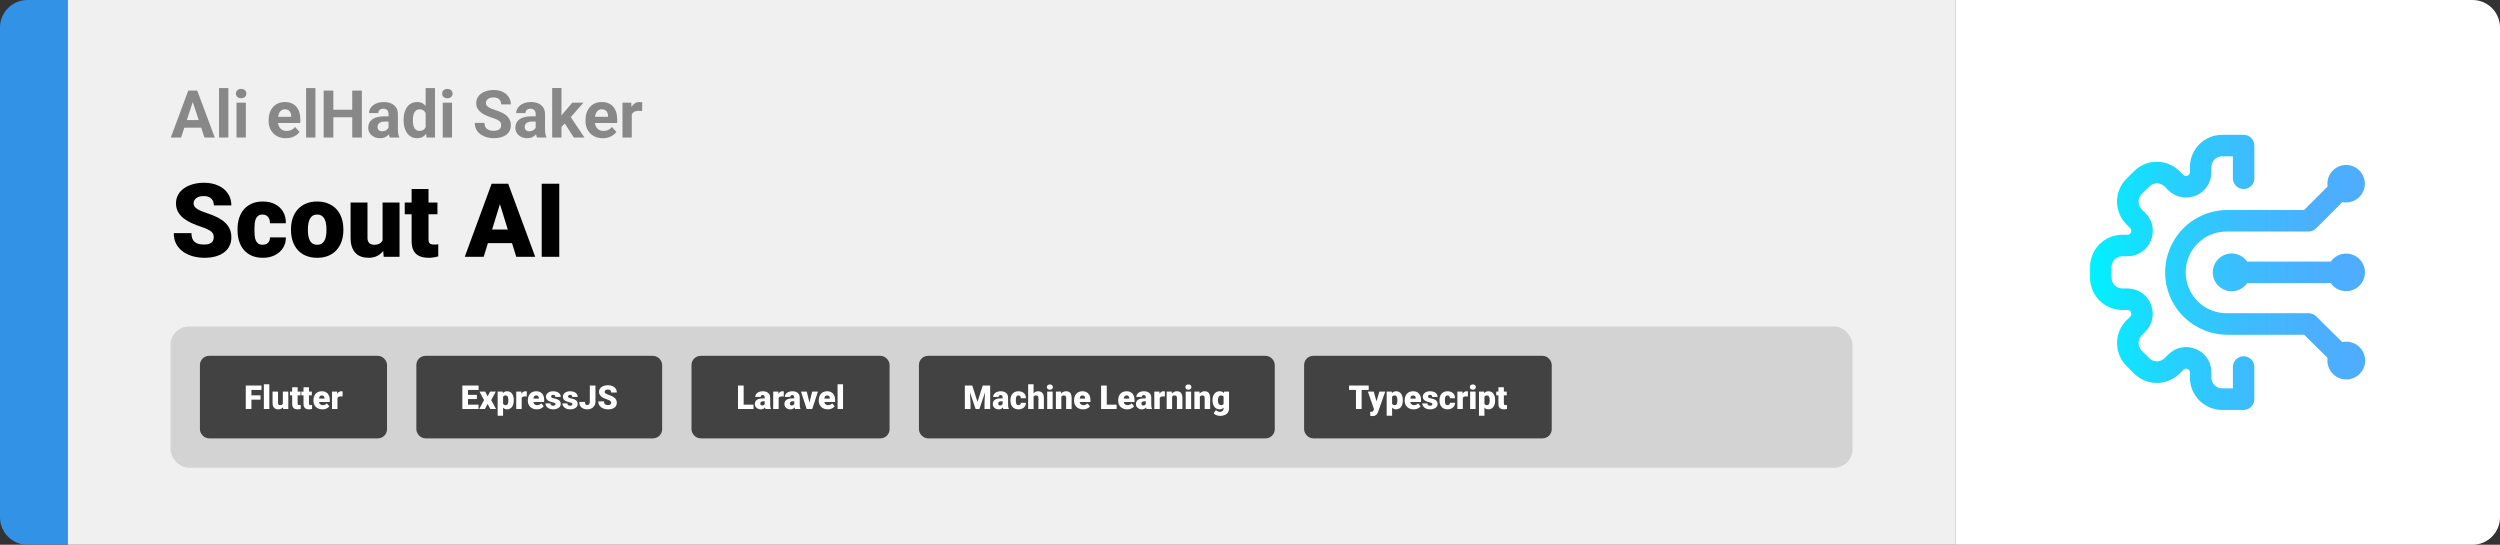<svg width="1363" height="297" viewBox="0 0 1363 297" fill="none" xmlns="http://www.w3.org/2000/svg">
<rect x="0" y="0" width="1363" height="297" fill="#333333" stroke="none"/>
<path d="M0 15C0 6.716 6.716 0 15 0H37V297H15C6.716 297 0 290.284 0 282V15Z" fill="#3292E6"/>
<path d="M37 0H1066V297H37V0Z" fill="#F0F0F0"/>
<path d="M105.691 53.783L98.731 75H93.123L102.633 49.406H106.201L105.691 53.783ZM111.475 75L104.496 53.783L103.934 49.406H107.537L117.1 75H111.475ZM111.158 65.473V69.603H97.641V65.473H111.158ZM124.5 48V75H119.42V48H124.5ZM134.027 55.98V75H128.947V55.98H134.027ZM128.631 51.023C128.631 50.285 128.889 49.676 129.404 49.195C129.92 48.715 130.611 48.475 131.479 48.475C132.334 48.475 133.02 48.715 133.535 49.195C134.062 49.676 134.326 50.285 134.326 51.023C134.326 51.762 134.062 52.371 133.535 52.852C133.02 53.332 132.334 53.572 131.479 53.572C130.611 53.572 129.92 53.332 129.404 52.852C128.889 52.371 128.631 51.762 128.631 51.023ZM155.93 75.352C154.453 75.352 153.129 75.117 151.957 74.648C150.785 74.168 149.789 73.506 148.969 72.662C148.16 71.818 147.539 70.84 147.105 69.727C146.672 68.602 146.455 67.406 146.455 66.141V65.438C146.455 63.996 146.66 62.678 147.07 61.482C147.48 60.287 148.066 59.25 148.828 58.371C149.602 57.492 150.539 56.818 151.641 56.35C152.742 55.869 153.984 55.629 155.367 55.629C156.715 55.629 157.91 55.852 158.953 56.297C159.996 56.742 160.869 57.375 161.572 58.195C162.287 59.016 162.826 60 163.189 61.148C163.553 62.285 163.734 63.551 163.734 64.945V67.055H148.617V63.68H158.76V63.293C158.76 62.59 158.631 61.963 158.373 61.412C158.127 60.85 157.752 60.404 157.248 60.076C156.744 59.748 156.1 59.584 155.314 59.584C154.646 59.584 154.072 59.73 153.592 60.023C153.111 60.316 152.719 60.727 152.414 61.254C152.121 61.781 151.898 62.402 151.746 63.117C151.605 63.82 151.535 64.594 151.535 65.438V66.141C151.535 66.902 151.641 67.606 151.852 68.25C152.074 68.894 152.385 69.451 152.783 69.92C153.193 70.389 153.686 70.752 154.26 71.01C154.846 71.268 155.508 71.397 156.246 71.397C157.16 71.397 158.01 71.221 158.795 70.869C159.592 70.506 160.277 69.961 160.852 69.234L163.312 71.906C162.914 72.481 162.369 73.031 161.678 73.559C160.998 74.086 160.178 74.519 159.217 74.859C158.256 75.188 157.16 75.352 155.93 75.352ZM171.961 48V75H166.881V48H171.961ZM193.529 59.83V63.943H180.17V59.83H193.529ZM181.734 49.406V75H176.461V49.406H181.734ZM197.291 49.406V75H192.035V49.406H197.291ZM211.828 70.711V62.238C211.828 61.629 211.729 61.107 211.529 60.674C211.33 60.228 211.02 59.883 210.598 59.637C210.188 59.391 209.654 59.268 208.998 59.268C208.436 59.268 207.949 59.367 207.539 59.566C207.129 59.754 206.812 60.029 206.59 60.393C206.367 60.744 206.256 61.16 206.256 61.641H201.193C201.193 60.832 201.381 60.065 201.756 59.338C202.131 58.611 202.676 57.973 203.391 57.422C204.105 56.859 204.955 56.42 205.939 56.103C206.936 55.787 208.049 55.629 209.279 55.629C210.756 55.629 212.068 55.875 213.217 56.367C214.365 56.859 215.268 57.598 215.924 58.582C216.592 59.566 216.926 60.797 216.926 62.273V70.412C216.926 71.455 216.99 72.311 217.119 72.978C217.248 73.635 217.436 74.209 217.682 74.701V75H212.566C212.32 74.484 212.133 73.84 212.004 73.066C211.887 72.281 211.828 71.496 211.828 70.711ZM212.496 63.416L212.531 66.281H209.701C209.033 66.281 208.453 66.357 207.961 66.51C207.469 66.662 207.064 66.879 206.748 67.16C206.432 67.43 206.197 67.746 206.045 68.109C205.904 68.473 205.834 68.871 205.834 69.305C205.834 69.738 205.934 70.131 206.133 70.482C206.332 70.822 206.619 71.092 206.994 71.291C207.369 71.478 207.809 71.572 208.312 71.572C209.074 71.572 209.736 71.42 210.299 71.115C210.861 70.811 211.295 70.436 211.6 69.99C211.916 69.545 212.08 69.123 212.092 68.725L213.428 70.869C213.24 71.35 212.982 71.848 212.654 72.363C212.338 72.879 211.934 73.365 211.441 73.822C210.949 74.268 210.357 74.637 209.666 74.93C208.975 75.211 208.154 75.352 207.205 75.352C205.998 75.352 204.902 75.111 203.918 74.631C202.945 74.139 202.172 73.465 201.598 72.609C201.035 71.742 200.754 70.758 200.754 69.656C200.754 68.66 200.941 67.775 201.316 67.002C201.691 66.228 202.242 65.578 202.969 65.051C203.707 64.512 204.627 64.107 205.729 63.838C206.83 63.557 208.107 63.416 209.561 63.416H212.496ZM232.061 70.852V48H237.158V75H232.57L232.061 70.852ZM220.037 65.719V65.35C220.037 63.897 220.201 62.578 220.529 61.395C220.857 60.199 221.338 59.174 221.971 58.318C222.604 57.463 223.383 56.801 224.309 56.332C225.234 55.863 226.289 55.629 227.473 55.629C228.586 55.629 229.559 55.863 230.391 56.332C231.234 56.801 231.949 57.469 232.535 58.336C233.133 59.191 233.613 60.205 233.977 61.377C234.34 62.537 234.604 63.809 234.768 65.191V66C234.604 67.324 234.34 68.555 233.977 69.691C233.613 70.828 233.133 71.824 232.535 72.68C231.949 73.523 231.234 74.18 230.391 74.648C229.547 75.117 228.562 75.352 227.438 75.352C226.254 75.352 225.199 75.111 224.273 74.631C223.359 74.15 222.586 73.477 221.953 72.609C221.332 71.742 220.857 70.723 220.529 69.551C220.201 68.379 220.037 67.102 220.037 65.719ZM225.1 65.35V65.719C225.1 66.504 225.158 67.236 225.275 67.916C225.404 68.596 225.609 69.199 225.891 69.727C226.184 70.242 226.559 70.647 227.016 70.939C227.484 71.221 228.053 71.361 228.721 71.361C229.588 71.361 230.303 71.168 230.865 70.781C231.428 70.383 231.855 69.838 232.148 69.147C232.453 68.455 232.629 67.658 232.676 66.756V64.453C232.641 63.715 232.535 63.053 232.359 62.467C232.195 61.869 231.949 61.359 231.621 60.938C231.305 60.516 230.906 60.188 230.426 59.953C229.957 59.719 229.4 59.602 228.756 59.602C228.1 59.602 227.537 59.754 227.068 60.059C226.6 60.352 226.219 60.756 225.926 61.272C225.645 61.787 225.434 62.397 225.293 63.1C225.164 63.791 225.1 64.541 225.1 65.35ZM246.457 55.98V75H241.377V55.98H246.457ZM241.061 51.023C241.061 50.285 241.318 49.676 241.834 49.195C242.35 48.715 243.041 48.475 243.908 48.475C244.764 48.475 245.449 48.715 245.965 49.195C246.492 49.676 246.756 50.285 246.756 51.023C246.756 51.762 246.492 52.371 245.965 52.852C245.449 53.332 244.764 53.572 243.908 53.572C243.041 53.572 242.35 53.332 241.834 52.852C241.318 52.371 241.061 51.762 241.061 51.023ZM273.246 68.303C273.246 67.846 273.176 67.436 273.035 67.072C272.906 66.697 272.66 66.357 272.297 66.053C271.934 65.736 271.424 65.426 270.768 65.121C270.111 64.816 269.262 64.5 268.219 64.172C267.059 63.797 265.957 63.375 264.914 62.906C263.883 62.438 262.969 61.893 262.172 61.272C261.387 60.639 260.766 59.906 260.309 59.074C259.863 58.242 259.641 57.275 259.641 56.174C259.641 55.107 259.875 54.141 260.344 53.273C260.812 52.395 261.469 51.645 262.312 51.023C263.156 50.391 264.152 49.904 265.301 49.565C266.461 49.225 267.732 49.055 269.115 49.055C271.002 49.055 272.648 49.395 274.055 50.074C275.461 50.754 276.551 51.685 277.324 52.869C278.109 54.053 278.502 55.406 278.502 56.93H273.264C273.264 56.18 273.105 55.523 272.789 54.961C272.484 54.387 272.016 53.935 271.383 53.607C270.762 53.279 269.977 53.115 269.027 53.115C268.113 53.115 267.352 53.256 266.742 53.537C266.133 53.807 265.676 54.176 265.371 54.645C265.066 55.102 264.914 55.617 264.914 56.191C264.914 56.625 265.02 57.018 265.23 57.369C265.453 57.721 265.781 58.049 266.215 58.353C266.648 58.658 267.182 58.945 267.814 59.215C268.447 59.484 269.18 59.748 270.012 60.006C271.406 60.428 272.631 60.902 273.686 61.43C274.752 61.957 275.643 62.549 276.357 63.205C277.072 63.861 277.611 64.606 277.975 65.438C278.338 66.269 278.52 67.213 278.52 68.268C278.52 69.381 278.303 70.377 277.869 71.256C277.436 72.135 276.809 72.879 275.988 73.488C275.168 74.098 274.189 74.561 273.053 74.877C271.916 75.193 270.645 75.352 269.238 75.352C267.973 75.352 266.725 75.188 265.494 74.859C264.264 74.519 263.145 74.01 262.137 73.33C261.141 72.65 260.344 71.783 259.746 70.728C259.148 69.674 258.85 68.426 258.85 66.984H264.141C264.141 67.781 264.264 68.455 264.51 69.006C264.756 69.557 265.102 70.002 265.547 70.342C266.004 70.682 266.543 70.928 267.164 71.08C267.797 71.232 268.488 71.309 269.238 71.309C270.152 71.309 270.902 71.18 271.488 70.922C272.086 70.664 272.525 70.307 272.807 69.85C273.1 69.393 273.246 68.877 273.246 68.303ZM292.055 70.711V62.238C292.055 61.629 291.955 61.107 291.756 60.674C291.557 60.228 291.246 59.883 290.824 59.637C290.414 59.391 289.881 59.268 289.225 59.268C288.662 59.268 288.176 59.367 287.766 59.566C287.355 59.754 287.039 60.029 286.816 60.393C286.594 60.744 286.482 61.16 286.482 61.641H281.42C281.42 60.832 281.607 60.065 281.982 59.338C282.357 58.611 282.902 57.973 283.617 57.422C284.332 56.859 285.182 56.42 286.166 56.103C287.162 55.787 288.275 55.629 289.506 55.629C290.982 55.629 292.295 55.875 293.443 56.367C294.592 56.859 295.494 57.598 296.15 58.582C296.818 59.566 297.152 60.797 297.152 62.273V70.412C297.152 71.455 297.217 72.311 297.346 72.978C297.475 73.635 297.662 74.209 297.908 74.701V75H292.793C292.547 74.484 292.359 73.84 292.23 73.066C292.113 72.281 292.055 71.496 292.055 70.711ZM292.723 63.416L292.758 66.281H289.928C289.26 66.281 288.68 66.357 288.188 66.51C287.695 66.662 287.291 66.879 286.975 67.16C286.658 67.43 286.424 67.746 286.271 68.109C286.131 68.473 286.061 68.871 286.061 69.305C286.061 69.738 286.16 70.131 286.359 70.482C286.559 70.822 286.846 71.092 287.221 71.291C287.596 71.478 288.035 71.572 288.539 71.572C289.301 71.572 289.963 71.42 290.525 71.115C291.088 70.811 291.521 70.436 291.826 69.99C292.143 69.545 292.307 69.123 292.318 68.725L293.654 70.869C293.467 71.35 293.209 71.848 292.881 72.363C292.564 72.879 292.16 73.365 291.668 73.822C291.176 74.268 290.584 74.637 289.893 74.93C289.201 75.211 288.381 75.352 287.432 75.352C286.225 75.352 285.129 75.111 284.145 74.631C283.172 74.139 282.398 73.465 281.824 72.609C281.262 71.742 280.98 70.758 280.98 69.656C280.98 68.66 281.168 67.775 281.543 67.002C281.918 66.228 282.469 65.578 283.195 65.051C283.934 64.512 284.854 64.107 285.955 63.838C287.057 63.557 288.334 63.416 289.787 63.416H292.723ZM306.117 47.982V75H301.055V47.982H306.117ZM318.105 55.98L309.844 65.402L305.414 69.885L303.568 66.228L307.084 61.764L312.023 55.98H318.105ZM312.85 75L307.225 66.211L310.723 63.152L318.686 75H312.85ZM328.688 75.352C327.211 75.352 325.887 75.117 324.715 74.648C323.543 74.168 322.547 73.506 321.727 72.662C320.918 71.818 320.297 70.84 319.863 69.727C319.43 68.602 319.213 67.406 319.213 66.141V65.438C319.213 63.996 319.418 62.678 319.828 61.482C320.238 60.287 320.824 59.25 321.586 58.371C322.359 57.492 323.297 56.818 324.398 56.35C325.5 55.869 326.742 55.629 328.125 55.629C329.473 55.629 330.668 55.852 331.711 56.297C332.754 56.742 333.627 57.375 334.33 58.195C335.045 59.016 335.584 60 335.947 61.148C336.311 62.285 336.492 63.551 336.492 64.945V67.055H321.375V63.68H331.518V63.293C331.518 62.59 331.389 61.963 331.131 61.412C330.885 60.85 330.51 60.404 330.006 60.076C329.502 59.748 328.857 59.584 328.072 59.584C327.404 59.584 326.83 59.73 326.35 60.023C325.869 60.316 325.477 60.727 325.172 61.254C324.879 61.781 324.656 62.402 324.504 63.117C324.363 63.82 324.293 64.594 324.293 65.438V66.141C324.293 66.902 324.398 67.606 324.609 68.25C324.832 68.894 325.143 69.451 325.541 69.92C325.951 70.389 326.443 70.752 327.018 71.01C327.604 71.268 328.266 71.397 329.004 71.397C329.918 71.397 330.768 71.221 331.553 70.869C332.35 70.506 333.035 69.961 333.609 69.234L336.07 71.906C335.672 72.481 335.127 73.031 334.436 73.559C333.756 74.086 332.936 74.519 331.975 74.859C331.014 75.188 329.918 75.352 328.688 75.352ZM344.438 60.129V75H339.375V55.98H344.139L344.438 60.129ZM350.168 55.857L350.08 60.551C349.834 60.516 349.535 60.486 349.184 60.463C348.844 60.428 348.533 60.41 348.252 60.41C347.537 60.41 346.916 60.504 346.389 60.691C345.873 60.867 345.439 61.131 345.088 61.482C344.748 61.834 344.49 62.262 344.314 62.766C344.15 63.27 344.057 63.844 344.033 64.488L343.014 64.172C343.014 62.941 343.137 61.81 343.383 60.779C343.629 59.736 343.986 58.828 344.455 58.055C344.936 57.281 345.521 56.684 346.213 56.262C346.904 55.84 347.695 55.629 348.586 55.629C348.867 55.629 349.154 55.652 349.447 55.699C349.74 55.734 349.98 55.787 350.168 55.857Z" fill="#888888"/>
<path d="M116.543 129.418C116.543 128.798 116.452 128.242 116.27 127.75C116.087 127.24 115.75 126.766 115.258 126.328C114.766 125.891 114.055 125.453 113.125 125.016C112.214 124.56 111.01 124.086 109.516 123.594C107.766 123.01 106.079 122.354 104.457 121.625C102.835 120.878 101.385 120.012 100.109 119.027C98.833 118.025 97.822 116.858 97.074 115.527C96.327 114.178 95.953 112.611 95.953 110.824C95.953 109.111 96.336 107.57 97.102 106.203C97.867 104.818 98.934 103.642 100.301 102.676C101.686 101.691 103.309 100.944 105.168 100.434C107.027 99.905 109.06 99.641 111.266 99.641C114.182 99.641 116.753 100.151 118.977 101.172C121.219 102.174 122.969 103.605 124.227 105.465C125.503 107.306 126.141 109.484 126.141 112H116.598C116.598 110.997 116.388 110.113 115.969 109.348C115.568 108.582 114.957 107.98 114.137 107.543C113.316 107.105 112.286 106.887 111.047 106.887C109.844 106.887 108.832 107.069 108.012 107.434C107.191 107.798 106.572 108.29 106.152 108.91C105.733 109.512 105.523 110.177 105.523 110.906C105.523 111.508 105.688 112.055 106.016 112.547C106.362 113.021 106.845 113.467 107.465 113.887C108.103 114.306 108.868 114.707 109.762 115.09C110.673 115.473 111.694 115.846 112.824 116.211C114.939 116.885 116.816 117.642 118.457 118.48C120.116 119.301 121.51 120.24 122.641 121.297C123.789 122.336 124.655 123.521 125.238 124.852C125.84 126.182 126.141 127.686 126.141 129.363C126.141 131.15 125.794 132.736 125.102 134.121C124.409 135.507 123.415 136.682 122.121 137.648C120.827 138.596 119.277 139.316 117.473 139.809C115.668 140.301 113.654 140.547 111.43 140.547C109.388 140.547 107.374 140.292 105.387 139.781C103.418 139.253 101.632 138.451 100.027 137.375C98.423 136.281 97.138 134.887 96.172 133.191C95.224 131.478 94.75 129.445 94.75 127.094H104.375C104.375 128.26 104.53 129.245 104.84 130.047C105.15 130.849 105.605 131.496 106.207 131.988C106.809 132.462 107.547 132.809 108.422 133.027C109.297 133.228 110.299 133.328 111.43 133.328C112.651 133.328 113.635 133.155 114.383 132.809C115.13 132.444 115.677 131.97 116.023 131.387C116.37 130.785 116.543 130.129 116.543 129.418ZM143.148 133.438C144.005 133.438 144.734 133.283 145.336 132.973C145.956 132.645 146.421 132.189 146.73 131.605C147.059 131.004 147.214 130.284 147.195 129.445H155.863C155.882 131.669 155.335 133.62 154.223 135.297C153.129 136.956 151.634 138.25 149.738 139.18C147.861 140.091 145.737 140.547 143.367 140.547C141.052 140.547 139.029 140.173 137.297 139.426C135.565 138.66 134.116 137.603 132.949 136.254C131.801 134.887 130.935 133.292 130.352 131.469C129.786 129.646 129.504 127.668 129.504 125.535V124.906C129.504 122.773 129.786 120.796 130.352 118.973C130.935 117.132 131.801 115.536 132.949 114.188C134.116 112.82 135.556 111.763 137.27 111.016C139.001 110.25 141.016 109.867 143.312 109.867C145.773 109.867 147.943 110.332 149.82 111.262C151.716 112.191 153.202 113.54 154.277 115.309C155.353 117.077 155.882 119.219 155.863 121.734H147.195C147.214 120.841 147.077 120.039 146.785 119.328C146.493 118.617 146.038 118.052 145.418 117.633C144.816 117.195 144.042 116.977 143.094 116.977C142.146 116.977 141.38 117.186 140.797 117.605C140.214 118.025 139.767 118.608 139.457 119.355C139.165 120.085 138.965 120.923 138.855 121.871C138.764 122.819 138.719 123.831 138.719 124.906V125.535C138.719 126.629 138.764 127.659 138.855 128.625C138.965 129.573 139.174 130.411 139.484 131.141C139.794 131.852 140.241 132.417 140.824 132.836C141.408 133.237 142.182 133.438 143.148 133.438ZM158.652 125.508V124.934C158.652 122.764 158.962 120.768 159.582 118.945C160.202 117.104 161.113 115.509 162.316 114.16C163.52 112.811 165.005 111.763 166.773 111.016C168.542 110.25 170.583 109.867 172.898 109.867C175.232 109.867 177.283 110.25 179.051 111.016C180.837 111.763 182.332 112.811 183.535 114.16C184.738 115.509 185.65 117.104 186.27 118.945C186.889 120.768 187.199 122.764 187.199 124.934V125.508C187.199 127.659 186.889 129.655 186.27 131.496C185.65 133.319 184.738 134.914 183.535 136.281C182.332 137.63 180.846 138.678 179.078 139.426C177.31 140.173 175.268 140.547 172.953 140.547C170.638 140.547 168.587 140.173 166.801 139.426C165.014 138.678 163.52 137.63 162.316 136.281C161.113 134.914 160.202 133.319 159.582 131.496C158.962 129.655 158.652 127.659 158.652 125.508ZM167.867 124.934V125.508C167.867 126.62 167.949 127.659 168.113 128.625C168.277 129.591 168.551 130.439 168.934 131.168C169.316 131.879 169.836 132.435 170.492 132.836C171.148 133.237 171.969 133.438 172.953 133.438C173.919 133.438 174.721 133.237 175.359 132.836C176.016 132.435 176.535 131.879 176.918 131.168C177.301 130.439 177.574 129.591 177.738 128.625C177.902 127.659 177.984 126.62 177.984 125.508V124.934C177.984 123.858 177.902 122.846 177.738 121.898C177.574 120.932 177.301 120.085 176.918 119.355C176.535 118.608 176.016 118.025 175.359 117.605C174.703 117.186 173.883 116.977 172.898 116.977C171.932 116.977 171.121 117.186 170.465 117.605C169.827 118.025 169.316 118.608 168.934 119.355C168.551 120.085 168.277 120.932 168.113 121.898C167.949 122.846 167.867 123.858 167.867 124.934ZM208.582 132.809V110.414H217.824V140H209.184L208.582 132.809ZM209.457 126.793L211.863 126.738C211.863 128.725 211.626 130.566 211.152 132.262C210.678 133.939 209.977 135.397 209.047 136.637C208.135 137.876 207.005 138.842 205.656 139.535C204.326 140.21 202.785 140.547 201.035 140.547C199.577 140.547 198.237 140.346 197.016 139.945C195.812 139.526 194.773 138.879 193.898 138.004C193.023 137.111 192.34 135.971 191.848 134.586C191.374 133.182 191.137 131.505 191.137 129.555V110.414H200.352V129.609C200.352 130.266 200.434 130.831 200.598 131.305C200.762 131.779 200.999 132.18 201.309 132.508C201.618 132.818 202.001 133.055 202.457 133.219C202.931 133.365 203.469 133.438 204.07 133.438C205.456 133.438 206.54 133.146 207.324 132.562C208.108 131.979 208.655 131.186 208.965 130.184C209.293 129.181 209.457 128.051 209.457 126.793ZM238.496 110.414V116.812H220.668V110.414H238.496ZM224.414 103.059H233.629V130.348C233.629 131.132 233.72 131.742 233.902 132.18C234.085 132.599 234.395 132.9 234.832 133.082C235.288 133.246 235.889 133.328 236.637 133.328C237.165 133.328 237.603 133.319 237.949 133.301C238.296 133.264 238.624 133.219 238.934 133.164V139.754C238.15 140.009 237.329 140.201 236.473 140.328C235.616 140.474 234.704 140.547 233.738 140.547C231.77 140.547 230.083 140.237 228.68 139.617C227.294 138.997 226.237 138.022 225.508 136.691C224.779 135.361 224.414 133.629 224.414 131.496V103.059ZM273.414 108.555L263.707 140H253.398L268.027 100.188H274.562L273.414 108.555ZM281.453 140L271.719 108.555L270.461 100.188H277.078L291.789 140H281.453ZM281.07 125.152V132.562H260.645V125.152H281.07ZM304.914 100.188V140H295.344V100.188H304.914Z" fill="black"/>
<rect x="93" y="178" width="917" height="77" rx="10" fill="#D3D3D3"/>
<rect x="111" y="196" width="98" height="41" rx="3" fill="#424242"/>
<rect x="111" y="196" width="98" height="41" rx="3" stroke="#424242" stroke-width="4"/>
<path d="M137.078 210.203V223H133.993V210.203H137.078ZM142.053 215.529V217.902H136.199V215.529H142.053ZM142.554 210.203V212.585H136.199V210.203H142.554ZM146.825 209.5V223H143.854V209.5H146.825ZM154.208 220.688V213.49H157.179V223H154.401L154.208 220.688ZM154.489 218.755L155.263 218.737C155.263 219.376 155.187 219.968 155.034 220.513C154.882 221.052 154.656 221.521 154.357 221.919C154.064 222.317 153.701 222.628 153.268 222.851C152.84 223.067 152.345 223.176 151.782 223.176C151.313 223.176 150.883 223.111 150.49 222.982C150.104 222.848 149.77 222.64 149.488 222.358C149.207 222.071 148.987 221.705 148.829 221.26C148.677 220.809 148.601 220.27 148.601 219.643V213.49H151.562V219.66C151.562 219.871 151.589 220.053 151.642 220.205C151.694 220.357 151.771 220.486 151.87 220.592C151.97 220.691 152.093 220.768 152.239 220.82C152.392 220.867 152.564 220.891 152.758 220.891C153.203 220.891 153.552 220.797 153.804 220.609C154.056 220.422 154.231 220.167 154.331 219.845C154.437 219.522 154.489 219.159 154.489 218.755ZM163.823 213.49V215.547H158.093V213.49H163.823ZM159.297 211.126H162.259V219.897C162.259 220.149 162.288 220.346 162.347 220.486C162.405 220.621 162.505 220.718 162.646 220.776C162.792 220.829 162.985 220.855 163.226 220.855C163.396 220.855 163.536 220.853 163.647 220.847C163.759 220.835 163.864 220.82 163.964 220.803V222.921C163.712 223.003 163.448 223.064 163.173 223.105C162.897 223.152 162.604 223.176 162.294 223.176C161.661 223.176 161.119 223.076 160.668 222.877C160.223 222.678 159.883 222.364 159.648 221.937C159.414 221.509 159.297 220.952 159.297 220.267V211.126ZM170.011 213.49V215.547H164.28V213.49H170.011ZM165.484 211.126H168.446V219.897C168.446 220.149 168.476 220.346 168.534 220.486C168.593 220.621 168.692 220.718 168.833 220.776C168.979 220.829 169.173 220.855 169.413 220.855C169.583 220.855 169.724 220.853 169.835 220.847C169.946 220.835 170.052 220.82 170.151 220.803V222.921C169.899 223.003 169.636 223.064 169.36 223.105C169.085 223.152 168.792 223.176 168.481 223.176C167.849 223.176 167.307 223.076 166.855 222.877C166.41 222.678 166.07 222.364 165.836 221.937C165.602 221.509 165.484 220.952 165.484 220.267V211.126ZM175.794 223.176C175.021 223.176 174.329 223.056 173.72 222.815C173.11 222.569 172.595 222.232 172.173 221.805C171.757 221.377 171.438 220.885 171.215 220.328C170.998 219.771 170.89 219.183 170.89 218.562V218.228C170.89 217.53 170.986 216.886 171.18 216.294C171.373 215.696 171.66 215.175 172.041 214.729C172.422 214.284 172.899 213.938 173.474 213.692C174.048 213.44 174.716 213.314 175.478 213.314C176.151 213.314 176.755 213.423 177.288 213.64C177.821 213.856 178.272 214.167 178.642 214.571C179.017 214.976 179.301 215.465 179.494 216.039C179.693 216.613 179.793 217.258 179.793 217.973V219.177H172.023V217.322H176.901V217.094C176.907 216.777 176.852 216.508 176.734 216.285C176.623 216.062 176.459 215.893 176.242 215.775C176.025 215.658 175.762 215.6 175.451 215.6C175.129 215.6 174.862 215.67 174.651 215.811C174.446 215.951 174.285 216.145 174.168 216.391C174.057 216.631 173.978 216.909 173.931 217.226C173.884 217.542 173.86 217.876 173.86 218.228V218.562C173.86 218.913 173.907 219.232 174.001 219.52C174.101 219.807 174.241 220.053 174.423 220.258C174.61 220.457 174.833 220.612 175.091 220.724C175.354 220.835 175.653 220.891 175.987 220.891C176.392 220.891 176.79 220.814 177.183 220.662C177.575 220.51 177.912 220.258 178.193 219.906L179.538 221.506C179.345 221.781 179.069 222.048 178.712 222.306C178.36 222.563 177.938 222.774 177.446 222.938C176.954 223.097 176.403 223.176 175.794 223.176ZM183.985 215.846V223H181.023V213.49H183.792L183.985 215.846ZM186.798 213.42L186.745 216.171C186.628 216.159 186.47 216.145 186.271 216.127C186.071 216.109 185.904 216.101 185.77 216.101C185.424 216.101 185.125 216.142 184.873 216.224C184.627 216.3 184.422 216.417 184.258 216.575C184.1 216.728 183.982 216.921 183.906 217.155C183.836 217.39 183.804 217.662 183.81 217.973L183.273 217.621C183.273 216.982 183.335 216.402 183.458 215.881C183.587 215.354 183.769 214.899 184.003 214.519C184.237 214.132 184.521 213.836 184.855 213.631C185.189 213.42 185.564 213.314 185.98 213.314C186.127 213.314 186.271 213.323 186.411 213.341C186.558 213.358 186.687 213.385 186.798 213.42Z" fill="white"/>
<rect x="229" y="196" width="130" height="41" rx="3" fill="#424242"/>
<rect x="229" y="196" width="130" height="41" rx="3" stroke="#424242" stroke-width="4"/>
<path d="M260.883 220.627V223H254.062V220.627H260.883ZM255.161 210.203V223H252.076V210.203H255.161ZM260.004 215.283V217.577H254.062V215.283H260.004ZM260.909 210.203V212.585H254.062V210.203H260.909ZM264.521 213.49L265.857 216.109L267.237 213.49H270.313L267.817 218.122L270.445 223H267.343L265.857 220.188L264.381 223H261.278L263.906 218.122L261.419 213.49H264.521ZM274.277 215.318V226.656H271.315V213.49H274.075L274.277 215.318ZM280.113 218.131V218.315C280.113 219.007 280.034 219.648 279.876 220.24C279.718 220.832 279.483 221.348 279.173 221.787C278.862 222.227 278.476 222.569 278.013 222.815C277.556 223.056 277.025 223.176 276.422 223.176C275.854 223.176 275.364 223.05 274.954 222.798C274.544 222.546 274.201 222.197 273.926 221.752C273.65 221.307 273.428 220.797 273.258 220.223C273.088 219.648 272.953 219.042 272.854 218.403V218.166C272.953 217.48 273.088 216.845 273.258 216.259C273.428 215.667 273.65 215.151 273.926 214.712C274.201 214.272 274.541 213.93 274.945 213.684C275.355 213.438 275.845 213.314 276.413 213.314C277.017 213.314 277.547 213.429 278.004 213.657C278.467 213.886 278.854 214.214 279.164 214.642C279.48 215.063 279.718 215.57 279.876 216.162C280.034 216.754 280.113 217.41 280.113 218.131ZM277.151 218.315V218.131C277.151 217.762 277.125 217.425 277.072 217.12C277.02 216.81 276.935 216.54 276.817 216.312C276.706 216.083 276.557 215.907 276.369 215.784C276.182 215.661 275.95 215.6 275.675 215.6C275.358 215.6 275.092 215.649 274.875 215.749C274.664 215.843 274.494 215.989 274.365 216.188C274.242 216.382 274.154 216.625 274.102 216.918C274.055 217.205 274.034 217.542 274.04 217.929V218.649C274.028 219.095 274.072 219.487 274.172 219.827C274.271 220.161 274.444 220.422 274.69 220.609C274.937 220.797 275.271 220.891 275.692 220.891C275.974 220.891 276.208 220.826 276.396 220.697C276.583 220.562 276.732 220.378 276.844 220.144C276.955 219.903 277.034 219.628 277.081 219.317C277.128 219.007 277.151 218.673 277.151 218.315ZM284.42 215.846V223H281.458V213.49H284.227L284.42 215.846ZM287.232 213.42L287.18 216.171C287.062 216.159 286.904 216.145 286.705 216.127C286.506 216.109 286.339 216.101 286.204 216.101C285.858 216.101 285.56 216.142 285.308 216.224C285.062 216.3 284.856 216.417 284.692 216.575C284.534 216.728 284.417 216.921 284.341 217.155C284.271 217.39 284.238 217.662 284.244 217.973L283.708 217.621C283.708 216.982 283.77 216.402 283.893 215.881C284.021 215.354 284.203 214.899 284.438 214.519C284.672 214.132 284.956 213.836 285.29 213.631C285.624 213.42 285.999 213.314 286.415 213.314C286.562 213.314 286.705 213.323 286.846 213.341C286.992 213.358 287.121 213.385 287.232 213.42ZM292.682 223.176C291.908 223.176 291.217 223.056 290.607 222.815C289.998 222.569 289.482 222.232 289.061 221.805C288.645 221.377 288.325 220.885 288.103 220.328C287.886 219.771 287.777 219.183 287.777 218.562V218.228C287.777 217.53 287.874 216.886 288.067 216.294C288.261 215.696 288.548 215.175 288.929 214.729C289.31 214.284 289.787 213.938 290.361 213.692C290.936 213.44 291.604 213.314 292.365 213.314C293.039 213.314 293.643 213.423 294.176 213.64C294.709 213.856 295.16 214.167 295.529 214.571C295.904 214.976 296.188 215.465 296.382 216.039C296.581 216.613 296.681 217.258 296.681 217.973V219.177H288.911V217.322H293.789V217.094C293.795 216.777 293.739 216.508 293.622 216.285C293.511 216.062 293.347 215.893 293.13 215.775C292.913 215.658 292.649 215.6 292.339 215.6C292.017 215.6 291.75 215.67 291.539 215.811C291.334 215.951 291.173 216.145 291.056 216.391C290.944 216.631 290.865 216.909 290.818 217.226C290.771 217.542 290.748 217.876 290.748 218.228V218.562C290.748 218.913 290.795 219.232 290.889 219.52C290.988 219.807 291.129 220.053 291.311 220.258C291.498 220.457 291.721 220.612 291.979 220.724C292.242 220.835 292.541 220.891 292.875 220.891C293.279 220.891 293.678 220.814 294.07 220.662C294.463 220.51 294.8 220.258 295.081 219.906L296.426 221.506C296.232 221.781 295.957 222.048 295.6 222.306C295.248 222.563 294.826 222.774 294.334 222.938C293.842 223.097 293.291 223.176 292.682 223.176ZM302.868 220.328C302.868 220.164 302.812 220.023 302.701 219.906C302.596 219.783 302.408 219.672 302.139 219.572C301.869 219.467 301.491 219.361 301.005 219.256C300.542 219.156 300.105 219.024 299.695 218.86C299.291 218.696 298.937 218.497 298.632 218.263C298.327 218.028 298.087 217.75 297.911 217.428C297.741 217.105 297.656 216.736 297.656 216.32C297.656 215.916 297.741 215.535 297.911 215.178C298.087 214.814 298.342 214.495 298.676 214.22C299.016 213.938 299.429 213.719 299.915 213.561C300.401 213.396 300.955 213.314 301.576 213.314C302.432 213.314 303.17 213.446 303.791 213.71C304.412 213.968 304.89 214.331 305.224 214.8C305.563 215.263 305.733 215.799 305.733 216.408H302.771C302.771 216.168 302.73 215.963 302.648 215.793C302.572 215.623 302.446 215.494 302.271 215.406C302.095 215.312 301.86 215.266 301.567 215.266C301.362 215.266 301.175 215.304 301.005 215.38C300.841 215.456 300.709 215.562 300.609 215.696C300.51 215.831 300.46 215.989 300.46 216.171C300.46 216.3 300.489 216.417 300.548 216.522C300.612 216.622 300.709 216.716 300.838 216.804C300.967 216.886 301.131 216.962 301.33 217.032C301.529 217.097 301.77 217.155 302.051 217.208C302.689 217.325 303.287 217.492 303.844 217.709C304.4 217.926 304.852 218.233 305.197 218.632C305.549 219.03 305.725 219.566 305.725 220.24C305.725 220.662 305.628 221.052 305.435 221.409C305.241 221.761 304.963 222.071 304.6 222.341C304.236 222.604 303.8 222.81 303.29 222.956C302.78 223.103 302.206 223.176 301.567 223.176C300.659 223.176 299.892 223.015 299.265 222.692C298.638 222.364 298.163 221.954 297.841 221.462C297.524 220.964 297.366 220.46 297.366 219.95H300.126C300.138 220.243 300.208 220.483 300.337 220.671C300.472 220.858 300.65 220.996 300.873 221.084C301.096 221.172 301.354 221.216 301.646 221.216C301.916 221.216 302.139 221.178 302.314 221.102C302.496 221.025 302.634 220.923 302.728 220.794C302.821 220.659 302.868 220.504 302.868 220.328ZM312.097 220.328C312.097 220.164 312.041 220.023 311.93 219.906C311.824 219.783 311.637 219.672 311.367 219.572C311.098 219.467 310.72 219.361 310.233 219.256C309.771 219.156 309.334 219.024 308.924 218.86C308.52 218.696 308.165 218.497 307.86 218.263C307.556 218.028 307.315 217.75 307.14 217.428C306.97 217.105 306.885 216.736 306.885 216.32C306.885 215.916 306.97 215.535 307.14 215.178C307.315 214.814 307.57 214.495 307.904 214.22C308.244 213.938 308.657 213.719 309.144 213.561C309.63 213.396 310.184 213.314 310.805 213.314C311.66 213.314 312.398 213.446 313.02 213.71C313.641 213.968 314.118 214.331 314.452 214.8C314.792 215.263 314.962 215.799 314.962 216.408H312C312 216.168 311.959 215.963 311.877 215.793C311.801 215.623 311.675 215.494 311.499 215.406C311.323 215.312 311.089 215.266 310.796 215.266C310.591 215.266 310.403 215.304 310.233 215.38C310.069 215.456 309.938 215.562 309.838 215.696C309.738 215.831 309.688 215.989 309.688 216.171C309.688 216.3 309.718 216.417 309.776 216.522C309.841 216.622 309.938 216.716 310.066 216.804C310.195 216.886 310.359 216.962 310.559 217.032C310.758 217.097 310.998 217.155 311.279 217.208C311.918 217.325 312.516 217.492 313.072 217.709C313.629 217.926 314.08 218.233 314.426 218.632C314.777 219.03 314.953 219.566 314.953 220.24C314.953 220.662 314.856 221.052 314.663 221.409C314.47 221.761 314.191 222.071 313.828 222.341C313.465 222.604 313.028 222.81 312.519 222.956C312.009 223.103 311.435 223.176 310.796 223.176C309.888 223.176 309.12 223.015 308.493 222.692C307.866 222.364 307.392 221.954 307.069 221.462C306.753 220.964 306.595 220.46 306.595 219.95H309.354C309.366 220.243 309.437 220.483 309.565 220.671C309.7 220.858 309.879 220.996 310.102 221.084C310.324 221.172 310.582 221.216 310.875 221.216C311.145 221.216 311.367 221.178 311.543 221.102C311.725 221.025 311.862 220.923 311.956 220.794C312.05 220.659 312.097 220.504 312.097 220.328ZM321.571 218.983V210.203H324.647V218.983C324.647 219.839 324.451 220.58 324.059 221.207C323.672 221.834 323.145 222.32 322.477 222.666C321.814 223.006 321.07 223.176 320.244 223.176C319.389 223.176 318.627 223.032 317.959 222.745C317.297 222.458 316.775 222.016 316.395 221.418C316.02 220.82 315.832 220.059 315.832 219.133H318.926C318.926 219.566 318.976 219.906 319.075 220.152C319.175 220.393 319.321 220.562 319.515 220.662C319.714 220.756 319.957 220.803 320.244 220.803C320.525 220.803 320.763 220.732 320.956 220.592C321.155 220.445 321.308 220.237 321.413 219.968C321.519 219.692 321.571 219.364 321.571 218.983ZM333.199 219.599C333.199 219.399 333.17 219.221 333.111 219.062C333.053 218.898 332.944 218.746 332.786 218.605C332.628 218.465 332.399 218.324 332.101 218.184C331.808 218.037 331.421 217.885 330.94 217.727C330.378 217.539 329.836 217.328 329.314 217.094C328.793 216.854 328.327 216.575 327.917 216.259C327.507 215.937 327.182 215.562 326.941 215.134C326.701 214.7 326.581 214.196 326.581 213.622C326.581 213.071 326.704 212.576 326.95 212.137C327.196 211.691 327.539 211.313 327.979 211.003C328.424 210.687 328.945 210.446 329.543 210.282C330.141 210.112 330.794 210.027 331.503 210.027C332.44 210.027 333.267 210.191 333.981 210.52C334.702 210.842 335.265 211.302 335.669 211.899C336.079 212.491 336.284 213.191 336.284 214H333.217C333.217 213.678 333.149 213.394 333.015 213.147C332.886 212.901 332.689 212.708 332.426 212.567C332.162 212.427 331.831 212.356 331.433 212.356C331.046 212.356 330.721 212.415 330.457 212.532C330.193 212.649 329.994 212.808 329.859 213.007C329.725 213.2 329.657 213.414 329.657 213.648C329.657 213.842 329.71 214.018 329.815 214.176C329.927 214.328 330.082 214.472 330.281 214.606C330.486 214.741 330.732 214.87 331.02 214.993C331.312 215.116 331.641 215.236 332.004 215.354C332.684 215.57 333.287 215.813 333.814 216.083C334.348 216.347 334.796 216.648 335.159 216.988C335.528 217.322 335.807 217.703 335.994 218.131C336.188 218.559 336.284 219.042 336.284 219.581C336.284 220.155 336.173 220.665 335.95 221.11C335.728 221.556 335.408 221.934 334.992 222.244C334.576 222.549 334.078 222.78 333.498 222.938C332.918 223.097 332.271 223.176 331.556 223.176C330.899 223.176 330.252 223.094 329.613 222.93C328.98 222.76 328.406 222.502 327.891 222.156C327.375 221.805 326.962 221.356 326.651 220.812C326.347 220.261 326.194 219.607 326.194 218.852H329.288C329.288 219.227 329.338 219.543 329.438 219.801C329.537 220.059 329.684 220.267 329.877 220.425C330.07 220.577 330.308 220.688 330.589 220.759C330.87 220.823 331.192 220.855 331.556 220.855C331.948 220.855 332.265 220.8 332.505 220.688C332.745 220.571 332.921 220.419 333.032 220.231C333.144 220.038 333.199 219.827 333.199 219.599Z" fill="white"/>
<rect x="379" y="196" width="104" height="41" rx="3" fill="#424242"/>
<rect x="379" y="196" width="104" height="41" rx="3" stroke="#424242" stroke-width="4"/>
<path d="M410.812 220.627V223H404.343V220.627H410.812ZM405.441 210.203V223H402.356V210.203H405.441ZM416.911 220.609V216.689C416.911 216.42 416.873 216.188 416.797 215.995C416.721 215.802 416.601 215.652 416.437 215.547C416.272 215.436 416.053 215.38 415.777 215.38C415.555 215.38 415.364 215.418 415.206 215.494C415.048 215.57 414.928 215.685 414.846 215.837C414.764 215.989 414.723 216.183 414.723 216.417H411.761C411.761 215.978 411.857 215.57 412.051 215.195C412.25 214.814 412.531 214.483 412.895 214.202C413.264 213.921 413.703 213.704 414.213 213.552C414.729 213.394 415.303 213.314 415.936 213.314C416.691 213.314 417.365 213.44 417.957 213.692C418.555 213.944 419.026 214.322 419.372 214.826C419.718 215.324 419.891 215.951 419.891 216.707V220.601C419.891 221.222 419.926 221.693 419.996 222.016C420.066 222.332 420.166 222.61 420.295 222.851V223H417.324C417.184 222.707 417.078 222.35 417.008 221.928C416.943 221.5 416.911 221.061 416.911 220.609ZM417.271 217.19L417.289 218.772H415.979C415.704 218.772 415.47 218.811 415.276 218.887C415.089 218.963 414.937 219.068 414.819 219.203C414.708 219.332 414.626 219.479 414.573 219.643C414.526 219.807 414.503 219.979 414.503 220.161C414.503 220.337 414.544 220.495 414.626 220.636C414.714 220.771 414.831 220.876 414.978 220.952C415.124 221.028 415.288 221.066 415.47 221.066C415.798 221.066 416.076 221.005 416.305 220.882C416.539 220.753 416.718 220.598 416.841 220.416C416.964 220.234 417.025 220.064 417.025 219.906L417.676 221.119C417.559 221.354 417.424 221.591 417.271 221.831C417.125 222.071 416.94 222.294 416.718 222.499C416.501 222.698 416.234 222.862 415.918 222.991C415.602 223.114 415.218 223.176 414.767 223.176C414.181 223.176 413.642 223.056 413.149 222.815C412.663 222.575 412.273 222.241 411.98 221.813C411.688 221.38 411.541 220.882 411.541 220.319C411.541 219.827 411.629 219.388 411.805 219.001C411.986 218.614 412.259 218.286 412.622 218.017C412.985 217.747 413.448 217.542 414.011 217.401C414.573 217.261 415.235 217.19 415.997 217.19H417.271ZM424.522 215.846V223H421.561V213.49H424.329L424.522 215.846ZM427.335 213.42L427.282 216.171C427.165 216.159 427.007 216.145 426.808 216.127C426.608 216.109 426.441 216.101 426.307 216.101C425.961 216.101 425.662 216.142 425.41 216.224C425.164 216.3 424.959 216.417 424.795 216.575C424.637 216.728 424.52 216.921 424.443 217.155C424.373 217.39 424.341 217.662 424.347 217.973L423.811 217.621C423.811 216.982 423.872 216.402 423.995 215.881C424.124 215.354 424.306 214.899 424.54 214.519C424.774 214.132 425.059 213.836 425.393 213.631C425.727 213.42 426.102 213.314 426.518 213.314C426.664 213.314 426.808 213.323 426.948 213.341C427.095 213.358 427.224 213.385 427.335 213.42ZM433.03 220.609V216.689C433.03 216.42 432.992 216.188 432.916 215.995C432.84 215.802 432.72 215.652 432.556 215.547C432.392 215.436 432.172 215.38 431.896 215.38C431.674 215.38 431.483 215.418 431.325 215.494C431.167 215.57 431.047 215.685 430.965 215.837C430.883 215.989 430.842 216.183 430.842 216.417H427.88C427.88 215.978 427.977 215.57 428.17 215.195C428.369 214.814 428.65 214.483 429.014 214.202C429.383 213.921 429.822 213.704 430.332 213.552C430.848 213.394 431.422 213.314 432.055 213.314C432.811 213.314 433.484 213.44 434.076 213.692C434.674 213.944 435.146 214.322 435.491 214.826C435.837 215.324 436.01 215.951 436.01 216.707V220.601C436.01 221.222 436.045 221.693 436.115 222.016C436.186 222.332 436.285 222.61 436.414 222.851V223H433.443C433.303 222.707 433.197 222.35 433.127 221.928C433.062 221.5 433.03 221.061 433.03 220.609ZM433.391 217.19L433.408 218.772H432.099C431.823 218.772 431.589 218.811 431.396 218.887C431.208 218.963 431.056 219.068 430.938 219.203C430.827 219.332 430.745 219.479 430.692 219.643C430.646 219.807 430.622 219.979 430.622 220.161C430.622 220.337 430.663 220.495 430.745 220.636C430.833 220.771 430.95 220.876 431.097 220.952C431.243 221.028 431.407 221.066 431.589 221.066C431.917 221.066 432.195 221.005 432.424 220.882C432.658 220.753 432.837 220.598 432.96 220.416C433.083 220.234 433.145 220.064 433.145 219.906L433.795 221.119C433.678 221.354 433.543 221.591 433.391 221.831C433.244 222.071 433.06 222.294 432.837 222.499C432.62 222.698 432.354 222.862 432.037 222.991C431.721 223.114 431.337 223.176 430.886 223.176C430.3 223.176 429.761 223.056 429.269 222.815C428.782 222.575 428.393 222.241 428.1 221.813C427.807 221.38 427.66 220.882 427.66 220.319C427.66 219.827 427.748 219.388 427.924 219.001C428.105 218.614 428.378 218.286 428.741 218.017C429.104 217.747 429.567 217.542 430.13 217.401C430.692 217.261 431.354 217.19 432.116 217.19H433.391ZM440.94 220.97L442.812 213.49H445.933L442.821 223H440.976L440.94 220.97ZM439.833 213.49L441.679 220.97L441.661 223H439.807L436.704 213.49H439.833ZM451.294 223.176C450.521 223.176 449.829 223.056 449.22 222.815C448.61 222.569 448.095 222.232 447.673 221.805C447.257 221.377 446.938 220.885 446.715 220.328C446.498 219.771 446.39 219.183 446.39 218.562V218.228C446.39 217.53 446.486 216.886 446.68 216.294C446.873 215.696 447.16 215.175 447.541 214.729C447.922 214.284 448.399 213.938 448.974 213.692C449.548 213.44 450.216 213.314 450.978 213.314C451.651 213.314 452.255 213.423 452.788 213.64C453.321 213.856 453.772 214.167 454.142 214.571C454.517 214.976 454.801 215.465 454.994 216.039C455.193 216.613 455.293 217.258 455.293 217.973V219.177H447.523V217.322H452.401V217.094C452.407 216.777 452.352 216.508 452.234 216.285C452.123 216.062 451.959 215.893 451.742 215.775C451.525 215.658 451.262 215.6 450.951 215.6C450.629 215.6 450.362 215.67 450.151 215.811C449.946 215.951 449.785 216.145 449.668 216.391C449.557 216.631 449.478 216.909 449.431 217.226C449.384 217.542 449.36 217.876 449.36 218.228V218.562C449.36 218.913 449.407 219.232 449.501 219.52C449.601 219.807 449.741 220.053 449.923 220.258C450.11 220.457 450.333 220.612 450.591 220.724C450.854 220.835 451.153 220.891 451.487 220.891C451.892 220.891 452.29 220.814 452.683 220.662C453.075 220.51 453.412 220.258 453.693 219.906L455.038 221.506C454.845 221.781 454.569 222.048 454.212 222.306C453.86 222.563 453.438 222.774 452.946 222.938C452.454 223.097 451.903 223.176 451.294 223.176ZM459.626 209.5V223H456.655V209.5H459.626Z" fill="white"/>
<rect x="503" y="196" width="190" height="41" rx="3" fill="#424242"/>
<rect x="503" y="196" width="190" height="41" rx="3" stroke="#424242" stroke-width="4"/>
<path d="M527.564 210.203H530.078L532.935 219.106L535.791 210.203H538.305L533.954 223H531.915L527.564 210.203ZM526.035 210.203H528.637L529.12 220.012V223H526.035V210.203ZM537.232 210.203H539.843V223H536.749V220.012L537.232 210.203ZM546.619 220.609V216.689C546.619 216.42 546.581 216.188 546.505 215.995C546.429 215.802 546.309 215.652 546.145 215.547C545.98 215.436 545.761 215.38 545.485 215.38C545.263 215.38 545.072 215.418 544.914 215.494C544.756 215.57 544.636 215.685 544.554 215.837C544.472 215.989 544.431 216.183 544.431 216.417H541.469C541.469 215.978 541.565 215.57 541.759 215.195C541.958 214.814 542.239 214.483 542.603 214.202C542.972 213.921 543.411 213.704 543.921 213.552C544.437 213.394 545.011 213.314 545.644 213.314C546.399 213.314 547.073 213.44 547.665 213.692C548.263 213.944 548.734 214.322 549.08 214.826C549.426 215.324 549.599 215.951 549.599 216.707V220.601C549.599 221.222 549.634 221.693 549.704 222.016C549.774 222.332 549.874 222.61 550.003 222.851V223H547.032C546.892 222.707 546.786 222.35 546.716 221.928C546.651 221.5 546.619 221.061 546.619 220.609ZM546.979 217.19L546.997 218.772H545.688C545.412 218.772 545.178 218.811 544.984 218.887C544.797 218.963 544.645 219.068 544.527 219.203C544.416 219.332 544.334 219.479 544.281 219.643C544.234 219.807 544.211 219.979 544.211 220.161C544.211 220.337 544.252 220.495 544.334 220.636C544.422 220.771 544.539 220.876 544.686 220.952C544.832 221.028 544.996 221.066 545.178 221.066C545.506 221.066 545.784 221.005 546.013 220.882C546.247 220.753 546.426 220.598 546.549 220.416C546.672 220.234 546.733 220.064 546.733 219.906L547.384 221.119C547.267 221.354 547.132 221.591 546.979 221.831C546.833 222.071 546.648 222.294 546.426 222.499C546.209 222.698 545.942 222.862 545.626 222.991C545.31 223.114 544.926 223.176 544.475 223.176C543.889 223.176 543.35 223.056 542.857 222.815C542.371 222.575 541.981 222.241 541.688 221.813C541.396 221.38 541.249 220.882 541.249 220.319C541.249 219.827 541.337 219.388 541.513 219.001C541.694 218.614 541.967 218.286 542.33 218.017C542.693 217.747 543.156 217.542 543.719 217.401C544.281 217.261 544.943 217.19 545.705 217.19H546.979ZM555.259 220.891C555.534 220.891 555.769 220.841 555.962 220.741C556.161 220.636 556.311 220.489 556.41 220.302C556.516 220.108 556.565 219.877 556.56 219.607H559.346C559.352 220.322 559.176 220.949 558.818 221.488C558.467 222.021 557.986 222.438 557.377 222.736C556.773 223.029 556.091 223.176 555.329 223.176C554.585 223.176 553.935 223.056 553.378 222.815C552.821 222.569 552.355 222.229 551.98 221.796C551.611 221.356 551.333 220.844 551.146 220.258C550.964 219.672 550.873 219.036 550.873 218.351V218.148C550.873 217.463 550.964 216.827 551.146 216.241C551.333 215.649 551.611 215.137 551.98 214.703C552.355 214.264 552.818 213.924 553.369 213.684C553.926 213.438 554.573 213.314 555.312 213.314C556.103 213.314 556.8 213.464 557.403 213.763C558.013 214.062 558.49 214.495 558.836 215.063C559.182 215.632 559.352 216.32 559.346 217.129H556.56C556.565 216.842 556.521 216.584 556.428 216.355C556.334 216.127 556.188 215.945 555.988 215.811C555.795 215.67 555.546 215.6 555.241 215.6C554.937 215.6 554.69 215.667 554.503 215.802C554.315 215.937 554.172 216.124 554.072 216.364C553.979 216.599 553.914 216.868 553.879 217.173C553.85 217.478 553.835 217.803 553.835 218.148V218.351C553.835 218.702 553.85 219.033 553.879 219.344C553.914 219.648 553.981 219.918 554.081 220.152C554.181 220.381 554.324 220.562 554.512 220.697C554.699 220.826 554.948 220.891 555.259 220.891ZM563.512 209.5V223H560.55V209.5H563.512ZM563.16 217.92L562.466 217.938C562.466 217.27 562.548 216.654 562.712 216.092C562.876 215.529 563.11 215.04 563.415 214.624C563.72 214.208 564.086 213.886 564.514 213.657C564.941 213.429 565.416 213.314 565.938 213.314C566.406 213.314 566.834 213.382 567.221 213.517C567.613 213.651 567.95 213.868 568.231 214.167C568.519 214.466 568.738 214.855 568.891 215.336C569.049 215.816 569.128 216.402 569.128 217.094V223H566.148V217.076C566.148 216.689 566.093 216.391 565.981 216.18C565.876 215.963 565.724 215.813 565.524 215.731C565.325 215.644 565.082 215.6 564.795 215.6C564.449 215.6 564.168 215.658 563.951 215.775C563.734 215.893 563.567 216.057 563.45 216.268C563.339 216.473 563.263 216.716 563.222 216.997C563.181 217.278 563.16 217.586 563.16 217.92ZM573.9 213.49V223H570.93V213.49H573.9ZM570.754 211.038C570.754 210.616 570.906 210.271 571.211 210.001C571.516 209.731 571.911 209.597 572.397 209.597C572.884 209.597 573.279 209.731 573.584 210.001C573.889 210.271 574.041 210.616 574.041 211.038C574.041 211.46 573.889 211.806 573.584 212.075C573.279 212.345 572.884 212.479 572.397 212.479C571.911 212.479 571.516 212.345 571.211 212.075C570.906 211.806 570.754 211.46 570.754 211.038ZM578.638 215.521V223H575.676V213.49H578.453L578.638 215.521ZM578.286 217.92L577.592 217.938C577.592 217.211 577.68 216.563 577.855 215.995C578.031 215.421 578.28 214.935 578.603 214.536C578.925 214.138 579.309 213.836 579.754 213.631C580.205 213.42 580.706 213.314 581.257 213.314C581.696 213.314 582.098 213.379 582.461 213.508C582.83 213.637 583.146 213.845 583.41 214.132C583.68 214.419 583.885 214.8 584.025 215.274C584.172 215.743 584.245 216.323 584.245 217.015V223H581.266V217.006C581.266 216.625 581.213 216.335 581.107 216.136C581.002 215.931 580.85 215.79 580.65 215.714C580.451 215.638 580.208 215.6 579.921 215.6C579.616 215.6 579.358 215.658 579.147 215.775C578.937 215.893 578.767 216.057 578.638 216.268C578.515 216.473 578.424 216.716 578.365 216.997C578.312 217.278 578.286 217.586 578.286 217.92ZM590.494 223.176C589.721 223.176 589.029 223.056 588.42 222.815C587.811 222.569 587.295 222.232 586.873 221.805C586.457 221.377 586.138 220.885 585.915 220.328C585.698 219.771 585.59 219.183 585.59 218.562V218.228C585.59 217.53 585.687 216.886 585.88 216.294C586.073 215.696 586.36 215.175 586.741 214.729C587.122 214.284 587.6 213.938 588.174 213.692C588.748 213.44 589.416 213.314 590.178 213.314C590.852 213.314 591.455 213.423 591.988 213.64C592.521 213.856 592.973 214.167 593.342 214.571C593.717 214.976 594.001 215.465 594.194 216.039C594.394 216.613 594.493 217.258 594.493 217.973V219.177H586.724V217.322H591.602V217.094C591.607 216.777 591.552 216.508 591.435 216.285C591.323 216.062 591.159 215.893 590.942 215.775C590.726 215.658 590.462 215.6 590.151 215.6C589.829 215.6 589.562 215.67 589.352 215.811C589.146 215.951 588.985 216.145 588.868 216.391C588.757 216.631 588.678 216.909 588.631 217.226C588.584 217.542 588.561 217.876 588.561 218.228V218.562C588.561 218.913 588.607 219.232 588.701 219.52C588.801 219.807 588.941 220.053 589.123 220.258C589.311 220.457 589.533 220.612 589.791 220.724C590.055 220.835 590.354 220.891 590.688 220.891C591.092 220.891 591.49 220.814 591.883 220.662C592.275 220.51 592.612 220.258 592.894 219.906L594.238 221.506C594.045 221.781 593.77 222.048 593.412 222.306C593.061 222.563 592.639 222.774 592.146 222.938C591.654 223.097 591.104 223.176 590.494 223.176ZM608.775 220.627V223H602.307V220.627H608.775ZM603.405 210.203V223H600.32V210.203H603.405ZM614.541 223.176C613.768 223.176 613.076 223.056 612.467 222.815C611.857 222.569 611.342 222.232 610.92 221.805C610.504 221.377 610.185 220.885 609.962 220.328C609.745 219.771 609.637 219.183 609.637 218.562V218.228C609.637 217.53 609.733 216.886 609.927 216.294C610.12 215.696 610.407 215.175 610.788 214.729C611.169 214.284 611.646 213.938 612.221 213.692C612.795 213.44 613.463 213.314 614.225 213.314C614.898 213.314 615.502 213.423 616.035 213.64C616.568 213.856 617.02 214.167 617.389 214.571C617.764 214.976 618.048 215.465 618.241 216.039C618.44 216.613 618.54 217.258 618.54 217.973V219.177H610.771V217.322H615.648V217.094C615.654 216.777 615.599 216.508 615.481 216.285C615.37 216.062 615.206 215.893 614.989 215.775C614.772 215.658 614.509 215.6 614.198 215.6C613.876 215.6 613.609 215.67 613.398 215.811C613.193 215.951 613.032 216.145 612.915 216.391C612.804 216.631 612.725 216.909 612.678 217.226C612.631 217.542 612.607 217.876 612.607 218.228V218.562C612.607 218.913 612.654 219.232 612.748 219.52C612.848 219.807 612.988 220.053 613.17 220.258C613.357 220.457 613.58 220.612 613.838 220.724C614.102 220.835 614.4 220.891 614.734 220.891C615.139 220.891 615.537 220.814 615.93 220.662C616.322 220.51 616.659 220.258 616.94 219.906L618.285 221.506C618.092 221.781 617.816 222.048 617.459 222.306C617.107 222.563 616.686 222.774 616.193 222.938C615.701 223.097 615.15 223.176 614.541 223.176ZM624.684 220.609V216.689C624.684 216.42 624.646 216.188 624.569 215.995C624.493 215.802 624.373 215.652 624.209 215.547C624.045 215.436 623.825 215.38 623.55 215.38C623.327 215.38 623.137 215.418 622.979 215.494C622.82 215.57 622.7 215.685 622.618 215.837C622.536 215.989 622.495 216.183 622.495 216.417H619.533C619.533 215.978 619.63 215.57 619.823 215.195C620.022 214.814 620.304 214.483 620.667 214.202C621.036 213.921 621.476 213.704 621.985 213.552C622.501 213.394 623.075 213.314 623.708 213.314C624.464 213.314 625.138 213.44 625.729 213.692C626.327 213.944 626.799 214.322 627.145 214.826C627.49 215.324 627.663 215.951 627.663 216.707V220.601C627.663 221.222 627.698 221.693 627.769 222.016C627.839 222.332 627.938 222.61 628.067 222.851V223H625.097C624.956 222.707 624.851 222.35 624.78 221.928C624.716 221.5 624.684 221.061 624.684 220.609ZM625.044 217.19L625.062 218.772H623.752C623.477 218.772 623.242 218.811 623.049 218.887C622.861 218.963 622.709 219.068 622.592 219.203C622.48 219.332 622.398 219.479 622.346 219.643C622.299 219.807 622.275 219.979 622.275 220.161C622.275 220.337 622.316 220.495 622.398 220.636C622.486 220.771 622.604 220.876 622.75 220.952C622.896 221.028 623.061 221.066 623.242 221.066C623.57 221.066 623.849 221.005 624.077 220.882C624.312 220.753 624.49 220.598 624.613 220.416C624.736 220.234 624.798 220.064 624.798 219.906L625.448 221.119C625.331 221.354 625.196 221.591 625.044 221.831C624.897 222.071 624.713 222.294 624.49 222.499C624.273 222.698 624.007 222.862 623.69 222.991C623.374 223.114 622.99 223.176 622.539 223.176C621.953 223.176 621.414 223.056 620.922 222.815C620.436 222.575 620.046 222.241 619.753 221.813C619.46 221.38 619.313 220.882 619.313 220.319C619.313 219.827 619.401 219.388 619.577 219.001C619.759 218.614 620.031 218.286 620.395 218.017C620.758 217.747 621.221 217.542 621.783 217.401C622.346 217.261 623.008 217.19 623.77 217.19H625.044ZM632.295 215.846V223H629.333V213.49H632.102L632.295 215.846ZM635.107 213.42L635.055 216.171C634.938 216.159 634.779 216.145 634.58 216.127C634.381 216.109 634.214 216.101 634.079 216.101C633.733 216.101 633.435 216.142 633.183 216.224C632.937 216.3 632.731 216.417 632.567 216.575C632.409 216.728 632.292 216.921 632.216 217.155C632.146 217.39 632.113 217.662 632.119 217.973L631.583 217.621C631.583 216.982 631.645 216.402 631.768 215.881C631.896 215.354 632.078 214.899 632.312 214.519C632.547 214.132 632.831 213.836 633.165 213.631C633.499 213.42 633.874 213.314 634.29 213.314C634.437 213.314 634.58 213.323 634.721 213.341C634.867 213.358 634.996 213.385 635.107 213.42ZM639.036 215.521V223H636.074V213.49H638.852L639.036 215.521ZM638.685 217.92L637.99 217.938C637.99 217.211 638.078 216.563 638.254 215.995C638.43 215.421 638.679 214.935 639.001 214.536C639.323 214.138 639.707 213.836 640.152 213.631C640.604 213.42 641.104 213.314 641.655 213.314C642.095 213.314 642.496 213.379 642.859 213.508C643.229 213.637 643.545 213.845 643.809 214.132C644.078 214.419 644.283 214.8 644.424 215.274C644.57 215.743 644.644 216.323 644.644 217.015V223H641.664V217.006C641.664 216.625 641.611 216.335 641.506 216.136C641.4 215.931 641.248 215.79 641.049 215.714C640.85 215.638 640.606 215.6 640.319 215.6C640.015 215.6 639.757 215.658 639.546 215.775C639.335 215.893 639.165 216.057 639.036 216.268C638.913 216.473 638.822 216.716 638.764 216.997C638.711 217.278 638.685 217.586 638.685 217.92ZM649.416 213.49V223H646.445V213.49H649.416ZM646.27 211.038C646.27 210.616 646.422 210.271 646.727 210.001C647.031 209.731 647.427 209.597 647.913 209.597C648.399 209.597 648.795 209.731 649.1 210.001C649.404 210.271 649.557 210.616 649.557 211.038C649.557 211.46 649.404 211.806 649.1 212.075C648.795 212.345 648.399 212.479 647.913 212.479C647.427 212.479 647.031 212.345 646.727 212.075C646.422 211.806 646.27 211.46 646.27 211.038ZM654.153 215.521V223H651.191V213.49H653.969L654.153 215.521ZM653.802 217.92L653.107 217.938C653.107 217.211 653.195 216.563 653.371 215.995C653.547 215.421 653.796 214.935 654.118 214.536C654.44 214.138 654.824 213.836 655.27 213.631C655.721 213.42 656.222 213.314 656.772 213.314C657.212 213.314 657.613 213.379 657.977 213.508C658.346 213.637 658.662 213.845 658.926 214.132C659.195 214.419 659.4 214.8 659.541 215.274C659.688 215.743 659.761 216.323 659.761 217.015V223H656.781V217.006C656.781 216.625 656.729 216.335 656.623 216.136C656.518 215.931 656.365 215.79 656.166 215.714C655.967 215.638 655.724 215.6 655.437 215.6C655.132 215.6 654.874 215.658 654.663 215.775C654.452 215.893 654.282 216.057 654.153 216.268C654.03 216.473 653.939 216.716 653.881 216.997C653.828 217.278 653.802 217.586 653.802 217.92ZM667.381 213.49H670.07V222.631C670.07 223.51 669.868 224.254 669.464 224.863C669.06 225.479 668.494 225.944 667.768 226.261C667.047 226.583 666.203 226.744 665.236 226.744C664.809 226.744 664.372 226.688 663.927 226.577C663.481 226.472 663.065 226.313 662.679 226.103C662.292 225.892 661.967 225.631 661.703 225.32L662.942 223.58C663.183 223.85 663.484 224.078 663.848 224.266C664.211 224.459 664.639 224.556 665.131 224.556C665.559 224.556 665.916 224.479 666.203 224.327C666.496 224.175 666.719 223.952 666.871 223.659C667.023 223.372 667.1 223.023 667.1 222.613V215.74L667.381 213.49ZM661.062 218.359V218.175C661.062 217.454 661.149 216.798 661.325 216.206C661.507 215.608 661.765 215.096 662.099 214.668C662.438 214.234 662.849 213.9 663.329 213.666C663.81 213.432 664.352 213.314 664.955 213.314C665.605 213.314 666.139 213.44 666.555 213.692C666.977 213.938 667.313 214.284 667.565 214.729C667.823 215.175 668.022 215.696 668.163 216.294C668.31 216.886 668.433 217.524 668.532 218.21V218.43C668.433 219.074 668.295 219.684 668.119 220.258C667.949 220.826 667.727 221.33 667.451 221.77C667.176 222.209 666.83 222.555 666.414 222.807C666.004 223.053 665.512 223.176 664.938 223.176C664.34 223.176 663.801 223.056 663.32 222.815C662.846 222.575 662.438 222.238 662.099 221.805C661.765 221.371 661.507 220.861 661.325 220.275C661.149 219.689 661.062 219.051 661.062 218.359ZM664.023 218.175V218.359C664.023 218.717 664.056 219.048 664.12 219.353C664.19 219.657 664.296 219.927 664.437 220.161C664.577 220.39 664.75 220.568 664.955 220.697C665.166 220.826 665.412 220.891 665.693 220.891C666.121 220.891 666.467 220.8 666.73 220.618C666.994 220.437 667.185 220.179 667.302 219.845C667.419 219.511 667.469 219.118 667.451 218.667V217.973C667.463 217.586 667.437 217.246 667.372 216.953C667.308 216.654 667.205 216.405 667.064 216.206C666.93 216.007 666.748 215.857 666.52 215.758C666.297 215.652 666.027 215.6 665.711 215.6C665.436 215.6 665.192 215.664 664.981 215.793C664.771 215.922 664.595 216.104 664.454 216.338C664.313 216.566 664.205 216.839 664.129 217.155C664.059 217.466 664.023 217.806 664.023 218.175Z" fill="white"/>
<rect x="713" y="196" width="131" height="41" rx="3" fill="#424242"/>
<rect x="713" y="196" width="131" height="41" rx="3" stroke="#424242" stroke-width="4"/>
<path d="M742.359 210.203V223H739.274V210.203H742.359ZM746.209 210.203V212.585H735.513V210.203H746.209ZM749.575 221.884L752.036 213.49H755.218L751.395 224.415C751.312 224.655 751.204 224.913 751.069 225.188C750.935 225.47 750.75 225.736 750.516 225.988C750.281 226.24 749.979 226.445 749.61 226.604C749.247 226.762 748.796 226.841 748.257 226.841C747.97 226.841 747.759 226.826 747.624 226.797C747.495 226.773 747.296 226.729 747.026 226.665V224.547C747.103 224.547 747.167 224.547 747.22 224.547C747.278 224.547 747.343 224.547 747.413 224.547C747.729 224.547 747.981 224.515 748.169 224.45C748.362 224.386 748.509 224.292 748.608 224.169C748.714 224.046 748.796 223.896 748.854 223.721L749.575 221.884ZM748.951 213.49L750.823 220.144L751.148 223.281H749.162L745.778 213.49H748.951ZM758.979 215.318V226.656H756.018V213.49H758.777L758.979 215.318ZM764.815 218.131V218.315C764.815 219.007 764.736 219.648 764.578 220.24C764.42 220.832 764.186 221.348 763.875 221.787C763.564 222.227 763.178 222.569 762.715 222.815C762.258 223.056 761.728 223.176 761.124 223.176C760.556 223.176 760.066 223.05 759.656 222.798C759.246 222.546 758.903 222.197 758.628 221.752C758.353 221.307 758.13 220.797 757.96 220.223C757.79 219.648 757.655 219.042 757.556 218.403V218.166C757.655 217.48 757.79 216.845 757.96 216.259C758.13 215.667 758.353 215.151 758.628 214.712C758.903 214.272 759.243 213.93 759.647 213.684C760.058 213.438 760.547 213.314 761.115 213.314C761.719 213.314 762.249 213.429 762.706 213.657C763.169 213.886 763.556 214.214 763.866 214.642C764.183 215.063 764.42 215.57 764.578 216.162C764.736 216.754 764.815 217.41 764.815 218.131ZM761.854 218.315V218.131C761.854 217.762 761.827 217.425 761.774 217.12C761.722 216.81 761.637 216.54 761.52 216.312C761.408 216.083 761.259 215.907 761.071 215.784C760.884 215.661 760.652 215.6 760.377 215.6C760.061 215.6 759.794 215.649 759.577 215.749C759.366 215.843 759.196 215.989 759.067 216.188C758.944 216.382 758.856 216.625 758.804 216.918C758.757 217.205 758.736 217.542 758.742 217.929V218.649C758.73 219.095 758.774 219.487 758.874 219.827C758.974 220.161 759.146 220.422 759.393 220.609C759.639 220.797 759.973 220.891 760.395 220.891C760.676 220.891 760.91 220.826 761.098 220.697C761.285 220.562 761.435 220.378 761.546 220.144C761.657 219.903 761.736 219.628 761.783 219.317C761.83 219.007 761.854 218.673 761.854 218.315ZM770.739 223.176C769.966 223.176 769.274 223.056 768.665 222.815C768.056 222.569 767.54 222.232 767.118 221.805C766.702 221.377 766.383 220.885 766.16 220.328C765.943 219.771 765.835 219.183 765.835 218.562V218.228C765.835 217.53 765.932 216.886 766.125 216.294C766.318 215.696 766.605 215.175 766.986 214.729C767.367 214.284 767.845 213.938 768.419 213.692C768.993 213.44 769.661 213.314 770.423 213.314C771.097 213.314 771.7 213.423 772.233 213.64C772.767 213.856 773.218 214.167 773.587 214.571C773.962 214.976 774.246 215.465 774.439 216.039C774.639 216.613 774.738 217.258 774.738 217.973V219.177H766.969V217.322H771.847V217.094C771.853 216.777 771.797 216.508 771.68 216.285C771.568 216.062 771.404 215.893 771.188 215.775C770.971 215.658 770.707 215.6 770.396 215.6C770.074 215.6 769.808 215.67 769.597 215.811C769.392 215.951 769.23 216.145 769.113 216.391C769.002 216.631 768.923 216.909 768.876 217.226C768.829 217.542 768.806 217.876 768.806 218.228V218.562C768.806 218.913 768.853 219.232 768.946 219.52C769.046 219.807 769.187 220.053 769.368 220.258C769.556 220.457 769.778 220.612 770.036 220.724C770.3 220.835 770.599 220.891 770.933 220.891C771.337 220.891 771.735 220.814 772.128 220.662C772.521 220.51 772.857 220.258 773.139 219.906L774.483 221.506C774.29 221.781 774.015 222.048 773.657 222.306C773.306 222.563 772.884 222.774 772.392 222.938C771.899 223.097 771.349 223.176 770.739 223.176ZM780.926 220.328C780.926 220.164 780.87 220.023 780.759 219.906C780.653 219.783 780.466 219.672 780.196 219.572C779.927 219.467 779.549 219.361 779.062 219.256C778.6 219.156 778.163 219.024 777.753 218.86C777.349 218.696 776.994 218.497 776.689 218.263C776.385 218.028 776.145 217.75 775.969 217.428C775.799 217.105 775.714 216.736 775.714 216.32C775.714 215.916 775.799 215.535 775.969 215.178C776.145 214.814 776.399 214.495 776.733 214.22C777.073 213.938 777.486 213.719 777.973 213.561C778.459 213.396 779.013 213.314 779.634 213.314C780.489 213.314 781.228 213.446 781.849 213.71C782.47 213.968 782.947 214.331 783.281 214.8C783.621 215.263 783.791 215.799 783.791 216.408H780.829C780.829 216.168 780.788 215.963 780.706 215.793C780.63 215.623 780.504 215.494 780.328 215.406C780.152 215.312 779.918 215.266 779.625 215.266C779.42 215.266 779.232 215.304 779.062 215.38C778.898 215.456 778.767 215.562 778.667 215.696C778.567 215.831 778.518 215.989 778.518 216.171C778.518 216.3 778.547 216.417 778.605 216.522C778.67 216.622 778.767 216.716 778.896 216.804C779.024 216.886 779.188 216.962 779.388 217.032C779.587 217.097 779.827 217.155 780.108 217.208C780.747 217.325 781.345 217.492 781.901 217.709C782.458 217.926 782.909 218.233 783.255 218.632C783.606 219.03 783.782 219.566 783.782 220.24C783.782 220.662 783.686 221.052 783.492 221.409C783.299 221.761 783.021 222.071 782.657 222.341C782.294 222.604 781.857 222.81 781.348 222.956C780.838 223.103 780.264 223.176 779.625 223.176C778.717 223.176 777.949 223.015 777.322 222.692C776.695 222.364 776.221 221.954 775.898 221.462C775.582 220.964 775.424 220.46 775.424 219.95H778.184C778.195 220.243 778.266 220.483 778.395 220.671C778.529 220.858 778.708 220.996 778.931 221.084C779.153 221.172 779.411 221.216 779.704 221.216C779.974 221.216 780.196 221.178 780.372 221.102C780.554 221.025 780.691 220.923 780.785 220.794C780.879 220.659 780.926 220.504 780.926 220.328ZM789.188 220.891C789.463 220.891 789.697 220.841 789.891 220.741C790.09 220.636 790.239 220.489 790.339 220.302C790.444 220.108 790.494 219.877 790.488 219.607H793.274C793.28 220.322 793.104 220.949 792.747 221.488C792.396 222.021 791.915 222.438 791.306 222.736C790.702 223.029 790.02 223.176 789.258 223.176C788.514 223.176 787.863 223.056 787.307 222.815C786.75 222.569 786.284 222.229 785.909 221.796C785.54 221.356 785.262 220.844 785.074 220.258C784.893 219.672 784.802 219.036 784.802 218.351V218.148C784.802 217.463 784.893 216.827 785.074 216.241C785.262 215.649 785.54 215.137 785.909 214.703C786.284 214.264 786.747 213.924 787.298 213.684C787.854 213.438 788.502 213.314 789.24 213.314C790.031 213.314 790.729 213.464 791.332 213.763C791.941 214.062 792.419 214.495 792.765 215.063C793.11 215.632 793.28 216.32 793.274 217.129H790.488C790.494 216.842 790.45 216.584 790.356 216.355C790.263 216.127 790.116 215.945 789.917 215.811C789.724 215.67 789.475 215.6 789.17 215.6C788.865 215.6 788.619 215.667 788.432 215.802C788.244 215.937 788.101 216.124 788.001 216.364C787.907 216.599 787.843 216.868 787.808 217.173C787.778 217.478 787.764 217.803 787.764 218.148V218.351C787.764 218.702 787.778 219.033 787.808 219.344C787.843 219.648 787.91 219.918 788.01 220.152C788.109 220.381 788.253 220.562 788.44 220.697C788.628 220.826 788.877 220.891 789.188 220.891ZM797.528 215.846V223H794.566V213.49H797.335L797.528 215.846ZM800.341 213.42L800.288 216.171C800.171 216.159 800.013 216.145 799.813 216.127C799.614 216.109 799.447 216.101 799.312 216.101C798.967 216.101 798.668 216.142 798.416 216.224C798.17 216.3 797.965 216.417 797.801 216.575C797.643 216.728 797.525 216.921 797.449 217.155C797.379 217.39 797.347 217.662 797.353 217.973L796.816 217.621C796.816 216.982 796.878 216.402 797.001 215.881C797.13 215.354 797.312 214.899 797.546 214.519C797.78 214.132 798.064 213.836 798.398 213.631C798.732 213.42 799.107 213.314 799.523 213.314C799.67 213.314 799.813 213.323 799.954 213.341C800.101 213.358 800.229 213.385 800.341 213.42ZM804.489 213.49V223H801.519V213.49H804.489ZM801.343 211.038C801.343 210.616 801.495 210.271 801.8 210.001C802.104 209.731 802.5 209.597 802.986 209.597C803.473 209.597 803.868 209.731 804.173 210.001C804.478 210.271 804.63 210.616 804.63 211.038C804.63 211.46 804.478 211.806 804.173 212.075C803.868 212.345 803.473 212.479 802.986 212.479C802.5 212.479 802.104 212.345 801.8 212.075C801.495 211.806 801.343 211.46 801.343 211.038ZM809.306 215.318V226.656H806.344V213.49H809.104L809.306 215.318ZM815.142 218.131V218.315C815.142 219.007 815.062 219.648 814.904 220.24C814.746 220.832 814.512 221.348 814.201 221.787C813.891 222.227 813.504 222.569 813.041 222.815C812.584 223.056 812.054 223.176 811.45 223.176C810.882 223.176 810.393 223.05 809.982 222.798C809.572 222.546 809.229 222.197 808.954 221.752C808.679 221.307 808.456 220.797 808.286 220.223C808.116 219.648 807.981 219.042 807.882 218.403V218.166C807.981 217.48 808.116 216.845 808.286 216.259C808.456 215.667 808.679 215.151 808.954 214.712C809.229 214.272 809.569 213.93 809.974 213.684C810.384 213.438 810.873 213.314 811.441 213.314C812.045 213.314 812.575 213.429 813.032 213.657C813.495 213.886 813.882 214.214 814.192 214.642C814.509 215.063 814.746 215.57 814.904 216.162C815.062 216.754 815.142 217.41 815.142 218.131ZM812.18 218.315V218.131C812.18 217.762 812.153 217.425 812.101 217.12C812.048 216.81 811.963 216.54 811.846 216.312C811.734 216.083 811.585 215.907 811.397 215.784C811.21 215.661 810.979 215.6 810.703 215.6C810.387 215.6 810.12 215.649 809.903 215.749C809.692 215.843 809.522 215.989 809.394 216.188C809.271 216.382 809.183 216.625 809.13 216.918C809.083 217.205 809.062 217.542 809.068 217.929V218.649C809.057 219.095 809.101 219.487 809.2 219.827C809.3 220.161 809.473 220.422 809.719 220.609C809.965 220.797 810.299 220.891 810.721 220.891C811.002 220.891 811.236 220.826 811.424 220.697C811.611 220.562 811.761 220.378 811.872 220.144C811.983 219.903 812.062 219.628 812.109 219.317C812.156 219.007 812.18 218.673 812.18 218.315ZM821.47 213.49V215.547H815.739V213.49H821.47ZM816.943 211.126H819.905V219.897C819.905 220.149 819.935 220.346 819.993 220.486C820.052 220.621 820.151 220.718 820.292 220.776C820.438 220.829 820.632 220.855 820.872 220.855C821.042 220.855 821.183 220.853 821.294 220.847C821.405 220.835 821.511 220.82 821.61 220.803V222.921C821.358 223.003 821.095 223.064 820.819 223.105C820.544 223.152 820.251 223.176 819.94 223.176C819.308 223.176 818.766 223.076 818.314 222.877C817.869 222.678 817.529 222.364 817.295 221.937C817.061 221.509 816.943 220.952 816.943 220.267V211.126Z" fill="white"/>
<path d="M1066 0H1348C1356.28 0 1363 6.716 1363 15V282C1363 290.284 1356.28 297 1348 297H1066V0Z" fill="white"/>
<path d="M1229.07 200.056V217.633C1229.07 219.186 1228.45 220.677 1227.35 221.777C1226.26 222.877 1224.77 223.497 1223.22 223.5H1211.5C1206.85 223.493 1202.38 221.637 1199.09 218.34C1195.8 215.042 1193.94 210.572 1193.94 205.911V202.97C1193.93 202.576 1193.81 202.194 1193.58 201.874C1193.35 201.554 1193.02 201.311 1192.65 201.178H1192.58C1192.22 201.021 1191.82 200.974 1191.44 201.043C1191.06 201.112 1190.7 201.294 1190.42 201.565L1188.34 203.654C1185.04 206.942 1180.57 208.788 1175.92 208.788C1171.27 208.788 1166.8 206.942 1163.51 203.654L1159.36 199.502C1156.07 196.206 1154.22 191.737 1154.22 187.077C1154.22 182.417 1156.07 177.948 1159.36 174.652L1161.44 172.563C1161.72 172.283 1161.9 171.929 1161.97 171.545C1162.03 171.162 1161.99 170.766 1161.83 170.409V170.293C1161.7 169.924 1161.46 169.604 1161.14 169.374C1160.82 169.143 1160.44 169.015 1160.05 169.004H1157.06C1152.41 169 1147.94 167.147 1144.65 163.852C1141.35 160.556 1139.5 156.088 1139.5 151.427V145.573C1139.5 140.911 1141.35 136.441 1144.65 133.143C1147.94 129.846 1152.4 127.99 1157.06 127.983H1160.01C1160.41 127.973 1160.79 127.845 1161.11 127.615C1161.43 127.385 1161.67 127.064 1161.8 126.694V126.591C1161.96 126.232 1162.01 125.834 1161.94 125.448C1161.88 125.062 1161.69 124.705 1161.42 124.424L1159.33 122.348C1156.04 119.05 1154.19 114.579 1154.19 109.917C1154.19 105.255 1156.04 100.784 1159.33 97.486L1163.48 93.346C1165.11 91.71 1167.04 90.413 1169.17 89.527C1171.3 88.642 1173.59 88.186 1175.9 88.186C1178.2 88.186 1180.49 88.642 1182.62 89.527C1184.75 90.413 1186.68 91.71 1188.31 93.346L1190.4 95.422C1190.68 95.695 1191.03 95.878 1191.41 95.947C1191.8 96.016 1192.19 95.968 1192.55 95.809H1192.64C1193.01 95.678 1193.33 95.438 1193.56 95.12C1193.79 94.802 1193.92 94.422 1193.93 94.03V91.076C1193.94 86.415 1195.79 81.946 1199.08 78.651C1202.38 75.356 1206.85 73.503 1211.5 73.5H1223.22C1224.77 73.5 1226.26 74.116 1227.36 75.214C1228.46 76.311 1229.08 77.801 1229.08 79.355V96.931C1229.12 97.724 1228.99 98.516 1228.72 99.26C1228.44 100.003 1228.01 100.682 1227.47 101.257C1226.92 101.831 1226.26 102.288 1225.53 102.6C1224.8 102.912 1224.02 103.073 1223.22 103.073C1222.43 103.073 1221.65 102.912 1220.92 102.6C1220.19 102.288 1219.53 101.831 1218.98 101.257C1218.43 100.682 1218.01 100.003 1217.73 99.26C1217.45 98.516 1217.33 97.724 1217.37 96.931V85.222H1211.5C1209.95 85.222 1208.46 85.839 1207.37 86.937C1206.27 88.035 1205.65 89.524 1205.65 91.076V94.03C1205.65 96.739 1204.85 99.386 1203.34 101.634C1201.83 103.882 1199.68 105.63 1197.18 106.654H1197.07C1194.59 107.699 1191.85 107.982 1189.21 107.468C1186.56 106.954 1184.13 105.665 1182.22 103.766L1180.13 101.677C1179.03 100.578 1177.54 99.961 1175.99 99.961C1174.43 99.961 1172.94 100.578 1171.84 101.677L1167.65 105.829C1166.56 106.927 1165.94 108.416 1165.94 109.968C1165.94 111.521 1166.56 113.01 1167.65 114.108L1169.74 116.197C1171.66 118.114 1172.96 120.559 1173.47 123.219C1173.99 125.879 1173.71 128.633 1172.65 131.13V131.207C1171.63 133.717 1169.89 135.866 1167.64 137.38C1165.39 138.894 1162.75 139.703 1160.04 139.705H1157.06C1155.51 139.705 1154.02 140.323 1152.92 141.424C1151.82 142.524 1151.2 144.017 1151.2 145.573V151.427C1151.2 152.981 1151.82 154.47 1152.92 155.568C1154.02 156.665 1155.51 157.282 1157.06 157.282H1160.01C1162.72 157.283 1165.36 158.089 1167.6 159.598C1169.85 161.107 1171.59 163.25 1172.62 165.754V165.857C1173.66 168.354 1173.94 171.106 1173.42 173.763C1172.9 176.42 1171.6 178.862 1169.69 180.777L1167.65 182.879C1166.56 183.979 1165.94 185.471 1165.94 187.025C1165.94 188.58 1166.56 190.071 1167.65 191.171L1171.79 195.311C1172.89 196.406 1174.38 197.021 1175.93 197.021C1177.49 197.021 1178.98 196.406 1180.08 195.311L1182.22 193.221C1184.12 191.311 1186.55 190.008 1189.19 189.48C1191.84 188.952 1194.58 189.222 1197.07 190.256H1197.15C1199.66 191.277 1201.81 193.024 1203.33 195.276C1204.84 197.527 1205.65 200.179 1205.65 202.893V205.833C1205.65 207.387 1206.27 208.878 1207.37 209.978C1208.46 211.078 1209.95 211.697 1211.5 211.701H1217.37V200.056C1217.37 198.503 1217.98 197.014 1219.08 195.916C1220.18 194.818 1221.67 194.202 1223.22 194.202C1224.77 194.202 1226.26 194.818 1227.35 195.916C1228.45 197.014 1229.07 198.503 1229.07 200.056ZM1279.13 138.248C1277.48 138.246 1275.85 138.643 1274.39 139.407C1272.92 140.17 1271.67 141.277 1270.73 142.633H1225.19C1223.94 140.822 1222.15 139.459 1220.07 138.741C1217.99 138.024 1215.74 137.99 1213.64 138.644C1211.54 139.299 1209.71 140.608 1208.4 142.38C1207.1 144.151 1206.4 146.294 1206.4 148.494C1206.4 150.693 1207.1 152.836 1208.4 154.608C1209.71 156.379 1211.54 157.688 1213.64 158.343C1215.74 158.997 1217.99 158.963 1220.07 158.246C1222.15 157.528 1223.94 156.165 1225.19 154.355H1270.73C1271.73 155.802 1273.09 156.965 1274.68 157.732C1276.27 158.499 1278.03 158.843 1279.78 158.731C1281.54 158.62 1283.24 158.056 1284.72 157.095C1286.2 156.134 1287.4 154.807 1288.22 153.244C1289.03 151.681 1289.43 149.934 1289.37 148.171C1289.32 146.409 1288.81 144.691 1287.89 143.183C1286.98 141.676 1285.69 140.429 1284.16 139.565C1282.62 138.7 1280.89 138.247 1279.13 138.248ZM1279.13 186.284C1278.41 186.282 1277.7 186.36 1277 186.516L1262.75 172.447C1261.65 171.365 1260.18 170.758 1258.64 170.758H1214.43C1211.46 170.829 1208.51 170.306 1205.75 169.219C1202.99 168.132 1200.47 166.504 1198.35 164.429C1196.23 162.355 1194.54 159.876 1193.39 157.14C1192.23 154.403 1191.64 151.463 1191.64 148.494C1191.64 145.524 1192.23 142.584 1193.39 139.847C1194.54 137.111 1196.23 134.632 1198.35 132.558C1200.47 130.483 1202.99 128.855 1205.75 127.768C1208.51 126.681 1211.46 126.158 1214.43 126.23H1258.63C1259.4 126.227 1260.16 126.072 1260.87 125.773C1261.59 125.474 1262.23 125.038 1262.78 124.489L1277.08 110.175C1277.75 110.315 1278.44 110.385 1279.13 110.381C1281.21 110.376 1283.25 109.732 1284.96 108.536C1286.67 107.341 1287.97 105.65 1288.69 103.692C1289.41 101.734 1289.52 99.601 1288.99 97.581C1288.47 95.561 1287.34 93.751 1285.75 92.392C1284.17 91.034 1282.21 90.192 1280.13 89.981C1278.06 89.77 1275.97 90.2 1274.15 91.212C1272.32 92.224 1270.85 93.77 1269.93 95.643C1269.01 97.516 1268.69 99.626 1269 101.689L1256.22 114.482H1214.43C1205.41 114.482 1196.77 118.066 1190.39 124.445C1184.02 130.825 1180.44 139.478 1180.44 148.5C1180.44 157.522 1184.02 166.175 1190.39 172.555C1196.77 178.934 1205.41 182.518 1214.43 182.518H1256.24L1268.99 195.104C1268.92 195.591 1268.89 196.083 1268.88 196.574C1268.88 198.617 1269.49 200.615 1270.63 202.312C1271.76 204.01 1273.37 205.332 1275.26 206.111C1277.15 206.89 1279.23 207.091 1281.23 206.687C1283.23 206.284 1285.06 205.295 1286.5 203.846C1287.94 202.397 1288.92 200.553 1289.31 198.547C1289.7 196.542 1289.49 194.465 1288.7 192.581C1287.91 190.698 1286.58 189.091 1284.87 187.965C1283.17 186.839 1281.17 186.245 1279.13 186.258V186.284Z" fill="url(#paint0_linear_3_61)"/>
<defs>
<linearGradient id="paint0_linear_3_61" x1="1139.5" y1="148.487" x2="1289.37" y2="148.487" gradientUnits="userSpaceOnUse">
<stop stop-color="#00F2FE"/>
<stop offset="0.02" stop-color="#03EFFE"/>
<stop offset="0.29" stop-color="#24D2FE"/>
<stop offset="0.55" stop-color="#3CBDFE"/>
<stop offset="0.8" stop-color="#4AB0FE"/>
<stop offset="1" stop-color="#4FACFE"/>
</linearGradient>
</defs>
</svg>
